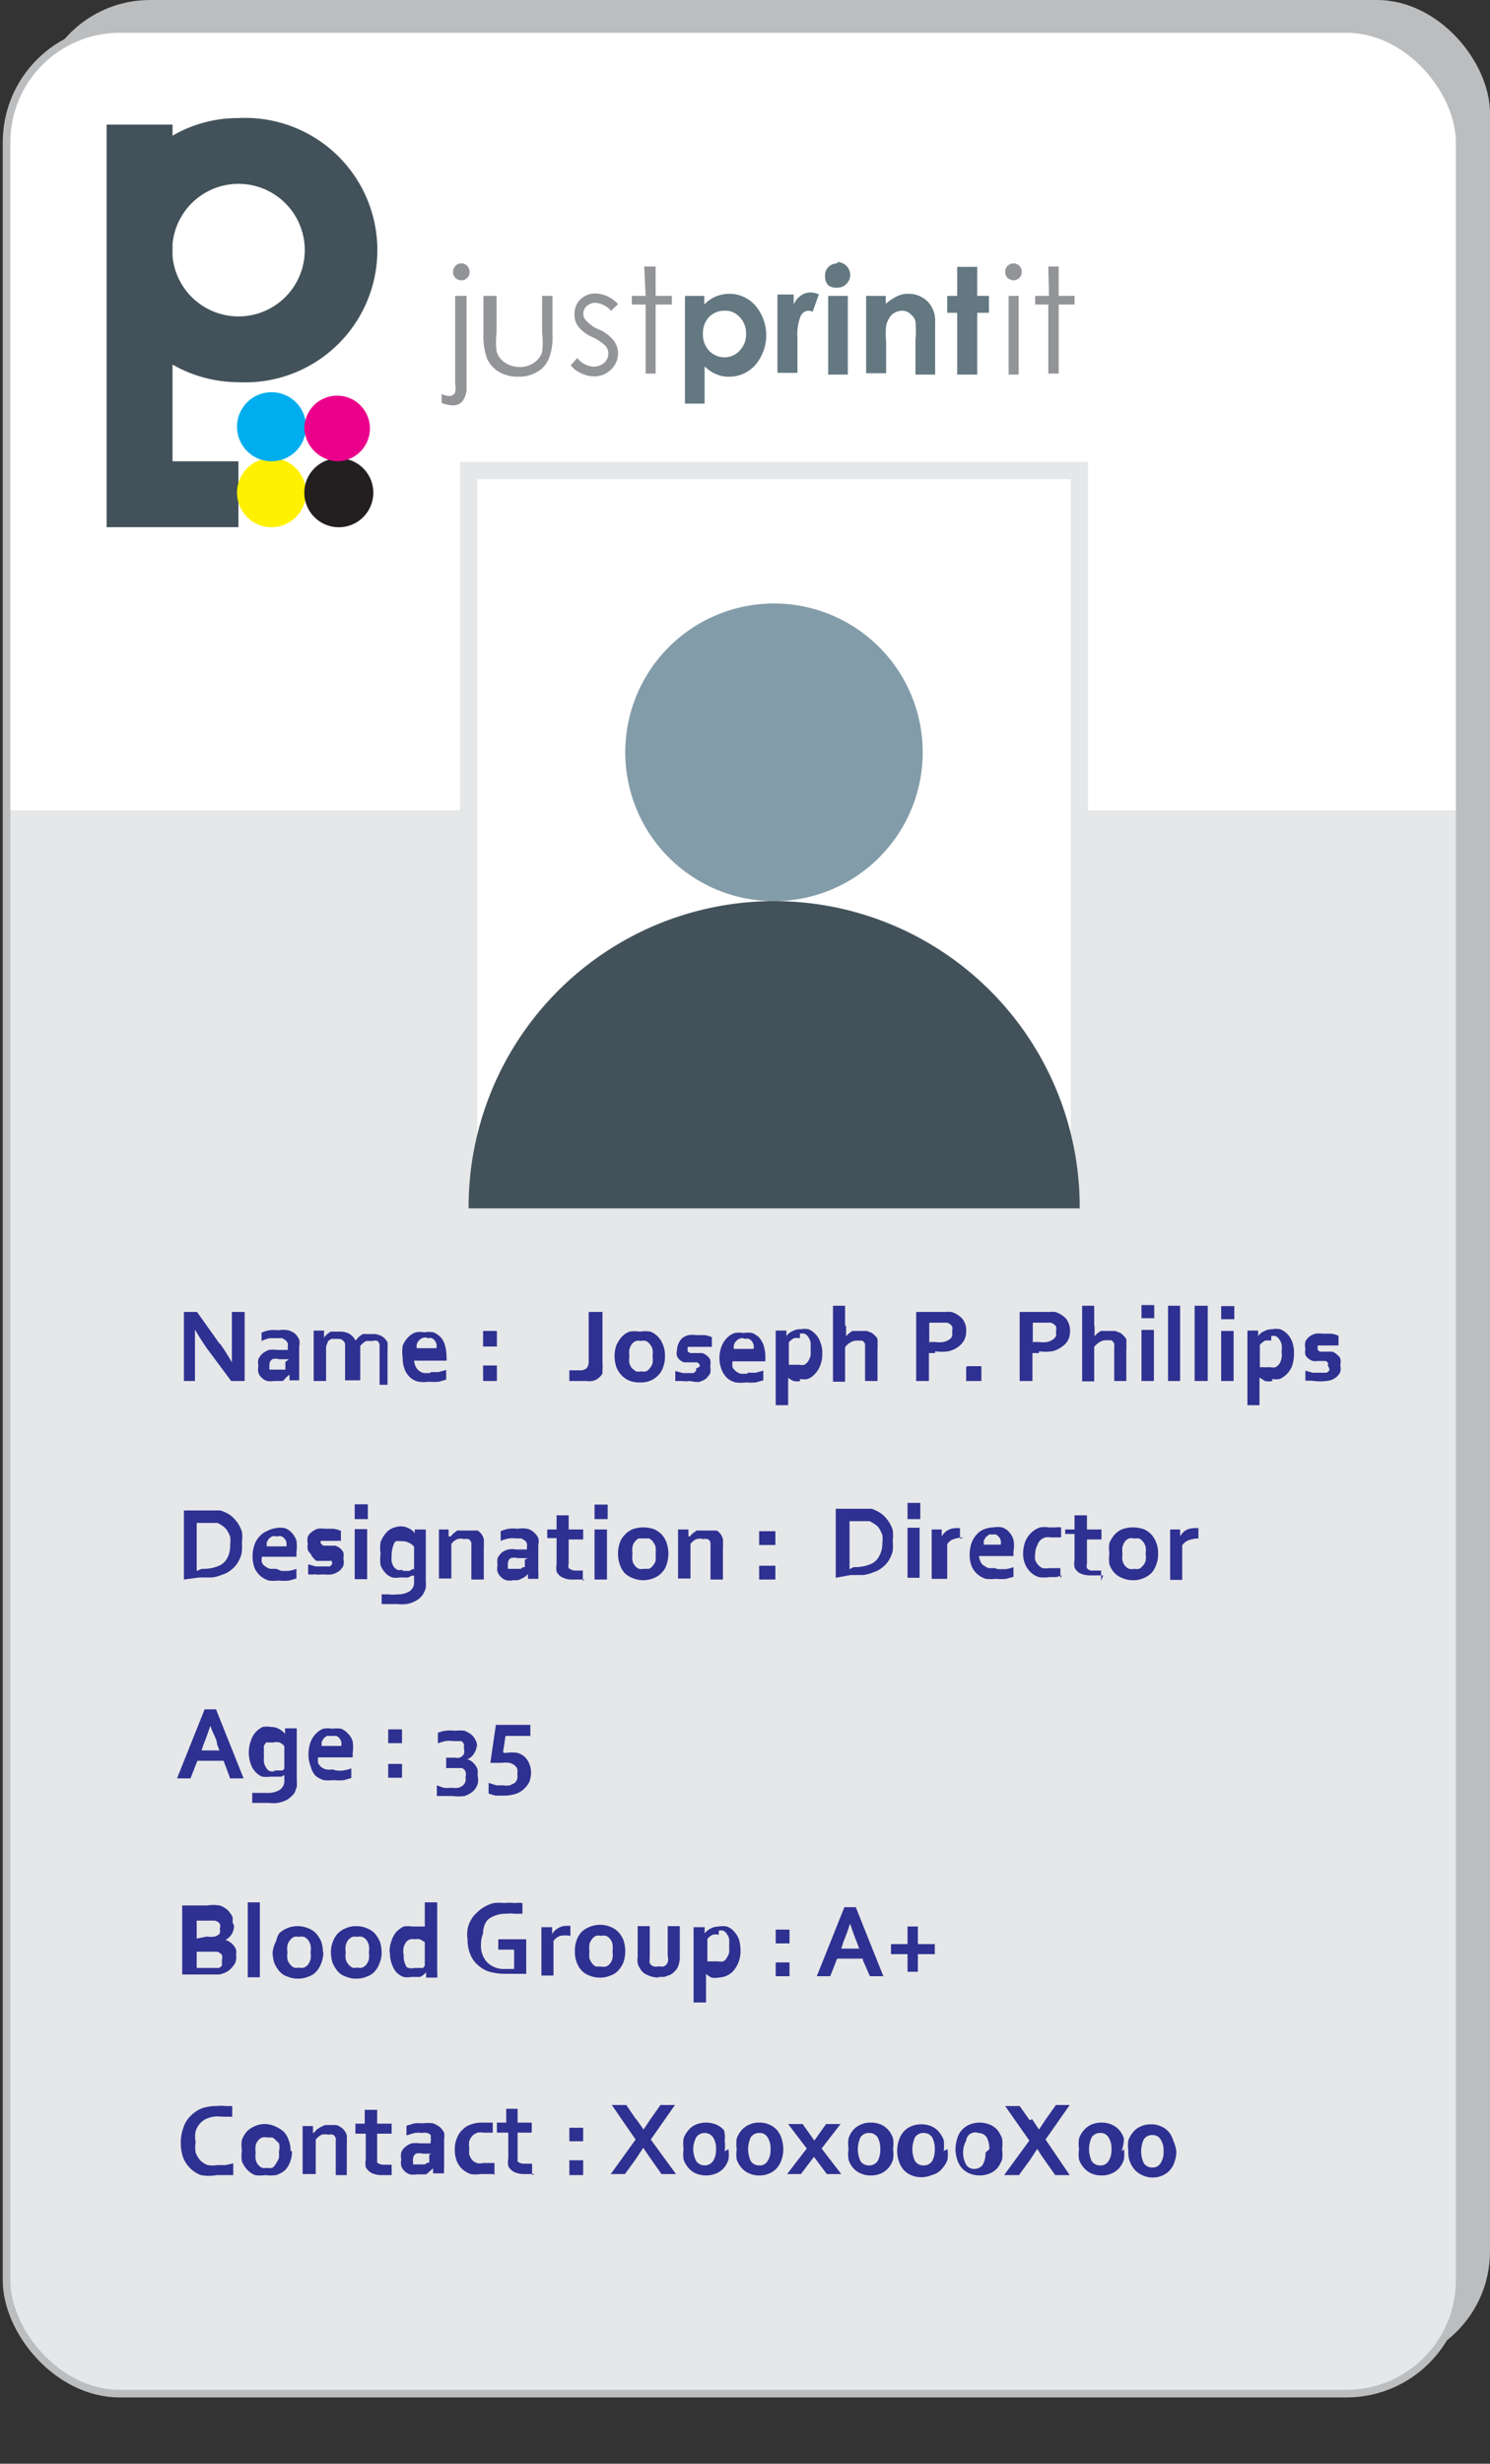 <svg xmlns="http://www.w3.org/2000/svg" xmlns:xlink="http://www.w3.org/1999/xlink" viewBox="0 0 43.18 71.36"><rect x="0" y="0" width="43.18" height="71.36" fill="#333333" stroke="none"/><defs><style>.cls-1,.cls-6{fill:none;}.cls-2{fill:#bbbdbf;}.cls-14,.cls-3{fill:#fff;}.cls-4{clip-path:url(#clip-path);}.cls-5{fill:#e6e7e8;}.cls-6{stroke:#bbbdbf;stroke-width:0.22px;}.cls-14,.cls-6{stroke-miterlimit:2.61;}.cls-7{fill:#43525a;}.cls-10,.cls-11,.cls-12,.cls-13,.cls-15,.cls-16,.cls-7,.cls-8,.cls-9{fill-rule:evenodd;}.cls-8{fill:#fff100;}.cls-9{fill:#231f20;}.cls-10{fill:#00adee;}.cls-11{fill:#eb008b;}.cls-12{fill:#929497;}.cls-13{fill:#647882;}.cls-14{stroke:#e6e7e8;stroke-width:0.5px;}.cls-15{fill:#839ca9;}.cls-16{fill:#2e3191;}</style><clipPath id="clip-path"><rect class="cls-1" x="0.19" y="0.84" width="42.11" height="68.49" rx="3.28"/></clipPath></defs><title>id-card</title><g id="Layer_2" data-name="Layer 2"><g id="Layer_1-2" data-name="Layer 1"><rect class="cls-2" x="1.07" width="42.11" height="68.49" rx="3.28"/><rect class="cls-3" x="0.19" y="0.84" width="42.11" height="68.49" rx="3.28"/><g class="cls-4"><rect class="cls-5" y="23.47" width="42.48" height="47.89"/></g><rect class="cls-6" x="0.19" y="0.84" width="42.11" height="68.49" rx="3.28"/><path class="cls-7" d="M5,3.61H3.09V15.27H6.91V13.36H5v-2.8a3.86,3.86,0,0,0,1.91.51,3.83,3.83,0,1,0,0-7.65A3.76,3.76,0,0,0,5,3.93V3.61ZM5,7.42V7.07a1.92,1.92,0,1,1,0,.35Z"/><path class="cls-8" d="M7.87,15.27a1,1,0,1,0-1-.95A1,1,0,0,0,7.87,15.27Z"/><path class="cls-9" d="M9.77,15.27a1,1,0,1,0-.95-.95A1,1,0,0,0,9.77,15.27Z"/><path class="cls-10" d="M7.87,13.36a1,1,0,1,0-1-.95A1,1,0,0,0,7.87,13.36Z"/><path class="cls-11" d="M9.77,13.36a.95.95,0,1,0-.95-.95A1,1,0,0,0,9.77,13.36Z"/><path class="cls-12" d="M13.37,7.63a.23.23,0,0,1,.17.07.29.29,0,0,1,.07.18.24.24,0,0,1-.24.24.24.24,0,0,1-.17-.07.23.23,0,0,1-.07-.17.24.24,0,0,1,.07-.18.21.21,0,0,1,.17-.07Zm-.15.94h.3V11.2a.63.63,0,0,1-.11.41.33.33,0,0,1-.28.13.85.85,0,0,1-.33-.07v-.26a.48.48,0,0,0,.21.06.19.19,0,0,0,.18-.1.68.68,0,0,0,0-.26V8.57Zm.87,0h.3V9.64a2.14,2.14,0,0,0,0,.53.57.57,0,0,0,.24.33.75.75,0,0,0,.42.13.7.7,0,0,0,.42-.12.6.6,0,0,0,.24-.31,2.28,2.28,0,0,0,0-.56V8.57h.3V9.69a1.67,1.67,0,0,1-.11.71.79.79,0,0,1-.33.37,1,1,0,0,1-.55.14,1.06,1.06,0,0,1-.56-.14.87.87,0,0,1-.34-.37,1.93,1.93,0,0,1-.11-.73V8.57Zm3.81.25L17.71,9a.7.7,0,0,0-.46-.23.37.37,0,0,0-.25.1.29.29,0,0,0,0,.43,1,1,0,0,0,.35.24,1.11,1.11,0,0,1,.44.33.6.6,0,0,1,.12.36.63.63,0,0,1-.2.47.66.66,0,0,1-.49.2.85.85,0,0,1-.38-.09.76.76,0,0,1-.3-.23l.19-.21a.64.64,0,0,0,.48.25.48.48,0,0,0,.3-.11.37.37,0,0,0,.12-.27.35.35,0,0,0-.08-.22,1.34,1.34,0,0,0-.37-.25,1.08,1.08,0,0,1-.42-.31.54.54,0,0,1-.11-.35.58.58,0,0,1,.17-.44.64.64,0,0,1,.45-.17.92.92,0,0,1,.64.31Zm.77-1.1H19v.85h.47v.25H19v2h-.29v-2h-.4V8.57h.4Z"/><path class="cls-13" d="M20.41,8.57v.25a1,1,0,0,1,.33-.23,1,1,0,0,1,.39-.08,1,1,0,0,1,.76.34,1.33,1.33,0,0,1,0,1.72,1,1,0,0,1-.77.34.86.86,0,0,1-.36-.07,1,1,0,0,1-.34-.23v1.08h-.57V8.57ZM21,9a.61.61,0,0,0-.45.18.68.68,0,0,0-.18.48.7.7,0,0,0,.18.5.62.62,0,0,0,.45.19.59.59,0,0,0,.44-.2.66.66,0,0,0,.18-.48.65.65,0,0,0-.18-.48A.55.55,0,0,0,21,9Zm1.53-.47H23v.29a.61.61,0,0,1,.21-.26.5.5,0,0,1,.29-.09.53.53,0,0,1,.23.06l-.18.5A.32.32,0,0,0,23.43,9a.26.26,0,0,0-.23.16,1.5,1.5,0,0,0-.09.64v1h-.58V8.57Zm1.74-.94a.38.38,0,0,1,.37.37.35.35,0,0,1-.11.26.33.33,0,0,1-.26.11A.36.36,0,0,1,24,8.26.37.37,0,0,1,23.91,8,.34.34,0,0,1,24,7.74a.36.36,0,0,1,.26-.11ZM24,8.57h.57v2.28H24V8.57Zm1.09,0h.58V8.8A1.42,1.42,0,0,1,26,8.58a.71.71,0,0,1,.32-.07.78.78,0,0,1,.58.24.82.82,0,0,1,.2.6v1.5h-.57v-1a3.06,3.06,0,0,0,0-.54.37.37,0,0,0-.13-.2A.35.35,0,0,0,26.15,9a.48.48,0,0,0-.3.11.65.65,0,0,0-.17.33,2.39,2.39,0,0,0,0,.46v.91h-.58V8.57Zm2.65-.84h.58v.84h.34v.49h-.34v1.79h-.58V9.06h-.29V8.57h.29Z"/><path class="cls-12" d="M29.37,7.63a.22.22,0,0,1,.17.07.23.23,0,0,1,.07.17.24.24,0,0,1-.07.18.26.26,0,0,1-.17.07.28.28,0,0,1-.17-.07.24.24,0,0,1-.07-.18.24.24,0,0,1,.24-.24Zm-.14.94h.29v2.28h-.29V8.57Zm1.15-.85h.3v.85h.46v.25h-.46v2h-.3v-2H30V8.57h.4Z"/><rect class="cls-14" x="13.58" y="13.63" width="17.7" height="21.32"/><path class="cls-15" d="M22.43,26.1a4.31,4.31,0,1,0-4.31-4.31A4.31,4.31,0,0,0,22.43,26.1Z"/><path class="cls-7" d="M22.43,26.1A8.86,8.86,0,0,1,31.29,35H13.58A8.86,8.86,0,0,1,22.43,26.1Z"/><path class="cls-16" d="M6.37,38.91a5.92,5.92,0,0,1,.35.55h0c0-.26,0-.45,0-.57V38h.37v2H6.7L6,39.06c-.11-.16-.23-.34-.35-.55h0c0,.24,0,.43,0,.57V40H5.33V38h.38l.66.93Zm2,.92h0l-.08.07L8.2,40l-.12,0H7.94a.64.64,0,0,1-.2,0,.38.38,0,0,1-.15-.09.31.31,0,0,1-.1-.15.41.41,0,0,1,0-.19.46.46,0,0,1,0-.21.61.61,0,0,1,.12-.16.77.77,0,0,1,.18-.1.93.93,0,0,1,.24,0H8.2l.14,0V39a.38.38,0,0,0,0-.1l-.06-.08-.1-.06-.15,0-.22,0a1.27,1.27,0,0,0-.23.08V38.6a.88.88,0,0,1,.23-.07,1.15,1.15,0,0,1,.26,0,.79.79,0,0,1,.28,0,.54.54,0,0,1,.2.1.52.52,0,0,1,.12.17.45.45,0,0,1,0,.2v.79c0,.07,0,.13,0,.19H8.39l0-.16Zm0-.46-.11,0H8.09a.31.31,0,0,0-.2,0,.18.18,0,0,0-.08.16.19.19,0,0,0,0,.08.1.1,0,0,0,0,.06s0,0,.06,0h.19l.09,0,.07,0,.05,0v-.22ZM11,39.1a5761954991250.2,5761954991250.2,0,0,0,0-.16.21.21,0,0,0-.06-.1.2.2,0,0,0-.14,0h-.09l-.1,0-.09.06-.08.08v1H10V39s0-.06,0-.08a.2.2,0,0,0-.2-.14h-.1l-.1,0-.09.06L9.45,39v1H9.09V38.54h.3l0,.2h0l.08-.09.11-.08.13,0,.15,0a.53.53,0,0,1,.26.06.44.44,0,0,1,.18.2h0l.1-.11.11-.08.14,0,.15,0a.5.5,0,0,1,.26.06.42.42,0,0,1,.17.18.14.14,0,0,1,0,.06.19.19,0,0,1,0,.08.25.25,0,0,1,0,.09v1H11V39.1Zm1.49.64.22,0,.22-.06v.28l-.21.06a1.37,1.37,0,0,1-.29,0,1,1,0,0,1-.3,0,.55.55,0,0,1-.24-.12.63.63,0,0,1-.16-.23.9.9,0,0,1-.06-.34,1.18,1.18,0,0,1,0-.35.72.72,0,0,1,.16-.25.55.55,0,0,1,.22-.14.7.7,0,0,1,.25,0,.75.75,0,0,1,.26,0,.63.63,0,0,1,.2.13.58.58,0,0,1,.13.23,1.16,1.16,0,0,1,.05.34.41.41,0,0,1,0,.12H12a.48.48,0,0,0,.05.18.31.31,0,0,0,.09.11.35.35,0,0,0,.15.07l.17,0Zm-.14-1a.24.24,0,0,0-.21.09.21.21,0,0,0-.06.1.24.24,0,0,0,0,.12h.57a.43.43,0,0,0,0-.12.31.31,0,0,0-.05-.1.27.27,0,0,0-.08-.07.25.25,0,0,0-.12,0Zm1.65.81h.4V40H14v-.4Zm0-1h.4V39H14v-.4ZM17.09,38h.37v1.48a.81.81,0,0,1,0,.17s0,.09,0,.13a.4.4,0,0,1-.1.12.35.35,0,0,1-.13.08A.44.44,0,0,1,17,40h-.35l-.15,0v-.31l.14,0h.15a.29.29,0,0,0,.21-.06.3.3,0,0,0,.06-.2V38Zm1.82,1.28a.64.64,0,0,0,0-.2.36.36,0,0,0-.08-.15.31.31,0,0,0-.11-.09.37.37,0,0,0-.15,0,.32.32,0,0,0-.14,0,.34.34,0,0,0-.12.09.52.52,0,0,0-.07.15.64.64,0,0,0,0,.2.66.66,0,0,0,0,.21.61.61,0,0,0,.07.14l.12.09a.33.33,0,0,0,.15,0,.32.32,0,0,0,.14,0,.24.24,0,0,0,.11-.09.39.39,0,0,0,.08-.14.66.66,0,0,0,0-.21Zm.36,0a.75.75,0,0,1-.05.31.57.57,0,0,1-.14.24.67.67,0,0,1-.53.21.75.75,0,0,1-.31-.05.63.63,0,0,1-.23-.16.7.7,0,0,1-.15-.24,1,1,0,0,1-.05-.31,1,1,0,0,1,.05-.31,1,1,0,0,1,.15-.24.63.63,0,0,1,.23-.16.94.94,0,0,1,.3,0,1,1,0,0,1,.31,0,.63.63,0,0,1,.23.16.72.72,0,0,1,.14.24.78.78,0,0,1,.05.31Zm1,.31a.15.15,0,0,0,0-.08l-.07-.05-.1,0-.12,0-.15,0a.33.33,0,0,1-.13-.07.31.31,0,0,1-.08-.11.31.31,0,0,1,0-.17.46.46,0,0,1,.05-.21.42.42,0,0,1,.11-.15.49.49,0,0,1,.18-.08.64.64,0,0,1,.2,0l.25,0a.79.79,0,0,1,.22.06v.28l-.11,0-.11,0-.11,0H20l-.07,0a.1.1,0,0,0,0,.05.07.07,0,0,0,0,0,.19.19,0,0,0,0,.08.16.16,0,0,0,.08.05l.09,0,.1,0,.15,0a.39.39,0,0,1,.14.08.31.31,0,0,1,.09.11.36.36,0,0,1,0,.19.46.46,0,0,1,0,.21.7.7,0,0,1-.13.16.72.72,0,0,1-.2.09A1.1,1.1,0,0,1,20,40a1,1,0,0,1-.25,0l-.18,0v-.29l.22.06.18,0H20l.1,0,.07-.06a.14.14,0,0,0,0-.07Zm1.41.17.22,0,.22-.06v.28l-.21.06a1.37,1.37,0,0,1-.29,0,1,1,0,0,1-.3,0,.55.55,0,0,1-.24-.12.63.63,0,0,1-.16-.23.89.89,0,0,1-.07-.34.91.91,0,0,1,.06-.35.72.72,0,0,1,.16-.25.55.55,0,0,1,.22-.14.7.7,0,0,1,.25,0,.75.75,0,0,1,.26,0,.63.63,0,0,1,.2.13.73.73,0,0,1,.13.23,1.16,1.16,0,0,1,.05.34s0,.09,0,.12h-.95a.48.48,0,0,0,0,.18.52.52,0,0,0,.1.11.37.37,0,0,0,.14.07l.18,0Zm-.14-1a.24.24,0,0,0-.21.09.21.21,0,0,0-.06.1.24.24,0,0,0,0,.12h.57a.43.43,0,0,0,0-.12.31.31,0,0,0-.05-.1.22.22,0,0,0-.09-.07.2.2,0,0,0-.11,0Zm1.64,0a.48.48,0,0,0-.17,0,.44.44,0,0,0-.15.12v.65l.05,0,.07,0,.09,0h.1a.32.32,0,0,0,.14,0,.36.36,0,0,0,.11-.1.77.77,0,0,0,.07-.16,1.11,1.11,0,0,0,0-.19,1.25,1.25,0,0,0,0-.21.52.52,0,0,0-.07-.15.28.28,0,0,0-.1-.09.32.32,0,0,0-.14,0ZM23.19,40A.46.46,0,0,1,23,40a.49.49,0,0,1-.16-.1h0a.17.17,0,0,1,0,.08v.72h-.36V38.54h.31l0,.16h0a.39.39,0,0,1,.17-.14.45.45,0,0,1,.24-.06.66.66,0,0,1,.23,0,.56.56,0,0,1,.2.14.59.59,0,0,1,.14.23.81.81,0,0,1,.06.33.91.91,0,0,1-.06.35.7.7,0,0,1-.15.24.51.51,0,0,1-.21.15.59.59,0,0,1-.23,0Zm1.33-1.61v.18s0,.1,0,.13h0l.08-.08.1-.07.12,0,.16,0h.14l.13.05a.35.35,0,0,1,.1.08.23.23,0,0,1,.08.11.5.5,0,0,1,0,.13.86.86,0,0,1,0,.17V40h-.36V39a.64.64,0,0,0,0-.07.18.18,0,0,0-.09-.1l-.14,0a.34.34,0,0,0-.19.05.52.52,0,0,0-.16.14v1h-.35V37.82h.35v.59Zm2.58.8h-.18V40h-.37V38h.58l.25,0a1,1,0,0,1,.19,0,.68.68,0,0,1,.32.2.53.53,0,0,1,.11.36.58.58,0,0,1-.06.26.61.61,0,0,1-.17.19.78.78,0,0,1-.29.13,1.43,1.43,0,0,1-.38,0Zm-.18-.32h.18a.82.82,0,0,0,.24,0,.54.54,0,0,0,.17-.07.19.19,0,0,0,.08-.1.28.28,0,0,0,0-.13.29.29,0,0,0,0-.16.32.32,0,0,0-.14-.1l-.13,0h-.39v.6Zm1.11.7h.41V40H28v-.4Zm2.08-.38h-.19V40h-.37V38h.58l.26,0a1.08,1.08,0,0,1,.19,0,.73.73,0,0,1,.32.2.59.59,0,0,1,.11.36.58.58,0,0,1-.06.26.54.54,0,0,1-.18.19.73.73,0,0,1-.28.13,1.48,1.48,0,0,1-.38,0Zm-.19-.32h.18a.9.9,0,0,0,.25,0,.48.48,0,0,0,.16-.07.28.28,0,0,0,.09-.1.28.28,0,0,0,0-.13.29.29,0,0,0,0-.16.39.39,0,0,0-.14-.1l-.13,0h-.4v.6Zm1.8-.48v.18s0,.1,0,.13h0l.08-.08.1-.07.13,0,.15,0h.14l.13.05a.25.25,0,0,1,.1.08.33.33,0,0,1,.09.11.5.5,0,0,1,0,.13.86.86,0,0,1,0,.17V40h-.35V39.1s0-.08,0-.11a.14.14,0,0,0,0-.07.18.18,0,0,0-.09-.1l-.13,0a.35.35,0,0,0-.2.05.67.67,0,0,0-.16.14v1h-.35V37.82h.35v.59Zm1.36.13h.36V40h-.36V38.54Zm0-.72h.37v.38h-.37v-.38ZM33.85,40V37.82h.35V40Zm.77,0V37.82H35V40Zm.77-1.45h.36V40h-.36V38.54Zm0-.72h.38v.38h-.38v-.38Zm1.45,1a.61.61,0,0,0-.18,0,.79.79,0,0,0-.15.12v.65l.06,0,.07,0a.2.2,0,0,0,.08,0h.1a.33.33,0,0,0,.15,0,.52.52,0,0,0,.11-.1.76.76,0,0,0,.06-.16.58.58,0,0,0,0-.19.68.68,0,0,0,0-.21.35.35,0,0,0-.07-.15.22.22,0,0,0-.1-.09.28.28,0,0,0-.13,0ZM36.88,40a.54.54,0,0,1-.22,0l-.16-.1h0v.8h-.35V38.54h.31v.16h0a.39.39,0,0,1,.17-.14.48.48,0,0,1,.24-.06.59.59,0,0,1,.23,0,.6.6,0,0,1,.21.14.74.74,0,0,1,.14.23,1,1,0,0,1,.05.33,1.18,1.18,0,0,1-.05.35.7.7,0,0,1-.15.24.69.69,0,0,1-.21.15.62.62,0,0,1-.23,0Zm1.6-.45a.1.1,0,0,0,0-.08.13.13,0,0,0-.07-.05l-.1,0-.11,0a.53.53,0,0,1-.15,0,.33.33,0,0,1-.13-.07.24.24,0,0,1-.09-.11.43.43,0,0,1,0-.17.46.46,0,0,1,0-.21.44.44,0,0,1,.12-.15.53.53,0,0,1,.17-.08.76.76,0,0,1,.21,0l.25,0a.65.65,0,0,1,.21.06v.28l-.1,0-.11,0-.11,0h-.21l-.07,0a.07.07,0,0,0,0,.05.08.08,0,0,0,0,0,.11.11,0,0,0,0,.08.18.18,0,0,0,.07.05l.1,0,.1,0,.15,0a.35.35,0,0,1,.13.08.35.35,0,0,1,.1.11.36.36,0,0,1,0,.19.46.46,0,0,1,0,.21.4.4,0,0,1-.13.16.53.53,0,0,1-.2.09,1.57,1.57,0,0,1-.5,0l-.18,0v-.29l.21.06.19,0h.12l.1,0,.07-.06a.14.14,0,0,0,0-.07ZM5.33,45.75v-2h.81l.14,0,.11,0a1.12,1.12,0,0,1,.29.14,1,1,0,0,1,.33.47,1.12,1.12,0,0,1,0,.32A1.39,1.39,0,0,1,7,45a1,1,0,0,1-.11.26.76.76,0,0,1-.19.21.72.72,0,0,1-.26.14,1.23,1.23,0,0,1-.29.08l-.37,0Zm.52-.31a1.15,1.15,0,0,0,.5-.09.49.49,0,0,0,.24-.23.74.74,0,0,0,.08-.38.82.82,0,0,0,0-.23.89.89,0,0,0-.08-.17.5.5,0,0,0-.12-.13,1,1,0,0,0-.17-.1l-.19,0-.23,0H5.7v1.39Zm2.3.06.21,0a1,1,0,0,0,.23-.06v.28l-.21.06a1.45,1.45,0,0,1-.3,0,1.35,1.35,0,0,1-.29,0,.7.7,0,0,1-.24-.13.66.66,0,0,1-.17-.23.9.9,0,0,1-.06-.34,1,1,0,0,1,.06-.35.7.7,0,0,1,.15-.24.62.62,0,0,1,.22-.15A.75.75,0,0,1,8,44.26a.66.66,0,0,1,.25,0,.46.46,0,0,1,.2.13.59.59,0,0,1,.14.23,1.18,1.18,0,0,1,0,.34v.13h-1a.47.47,0,0,0,0,.17.27.27,0,0,0,.1.11.37.37,0,0,0,.14.07l.18,0Zm-.15-1a.25.25,0,0,0-.12,0l-.09.07-.06.1,0,.12h.57a.49.49,0,0,0,0-.12.26.26,0,0,0-.14-.17.22.22,0,0,0-.12,0Zm1.61.79a.11.11,0,0,0,0-.08.18.18,0,0,0-.07,0l-.1,0-.12,0-.15,0A.57.57,0,0,1,9,45a.31.31,0,0,1-.08-.11.4.4,0,0,1,0-.17.46.46,0,0,1,0-.21.33.33,0,0,1,.12-.14.46.46,0,0,1,.17-.09.71.71,0,0,1,.21,0l.25,0a1.05,1.05,0,0,1,.21.06v.29a.35.35,0,0,0-.11,0l-.11,0H9.37l-.07,0,0,0a.09.09,0,0,0,0,0,.1.1,0,0,0,0,.08s0,0,.07.06l.1,0,.09,0,.15,0a.37.37,0,0,1,.14.07.4.4,0,0,1,.1.12.45.45,0,0,1,0,.18.46.46,0,0,1,0,.21.42.42,0,0,1-.13.16.61.61,0,0,1-.2.09,1,1,0,0,1-.26,0,.88.88,0,0,1-.24,0,.74.74,0,0,1-.19,0v-.29l.22.06.18,0h.13l.1,0,.06-.06a.08.08,0,0,0,0-.07Zm.67-1h.36v1.45h-.36V44.3Zm0-.72h.38V44h-.38Z"/><path class="cls-16" d="M12,45.79v-.15h0l-.07,0-.1.05a.35.35,0,0,1-.11,0l-.13,0a.59.59,0,0,1-.22,0,.44.44,0,0,1-.2-.13.69.69,0,0,1-.14-.22,1.16,1.16,0,0,1,0-.34,1.11,1.11,0,0,1,0-.34.87.87,0,0,1,.15-.25.48.48,0,0,1,.2-.15.64.64,0,0,1,.24-.05.46.46,0,0,1,.23.06.39.39,0,0,1,.17.14h0V44.3h.32v1.48a1.25,1.25,0,0,1,0,.21.87.87,0,0,1-.07.17.53.53,0,0,1-.12.14.69.69,0,0,1-.17.1.65.65,0,0,1-.21.06.9.9,0,0,1-.24,0h-.14l-.13,0-.11,0-.09,0v-.28l.21,0a.86.86,0,0,0,.23,0,.65.65,0,0,0,.37-.09.31.31,0,0,0,.13-.28v0Zm-.32-.29h.1l.09,0,.08-.05.05,0v-.65a.38.38,0,0,0-.14-.11.41.41,0,0,0-.18-.05h-.07a.11.11,0,0,0-.07,0,.18.18,0,0,0-.07,0,.24.24,0,0,0-.06.09.85.85,0,0,0-.06.31,1.11,1.11,0,0,0,0,.19.52.52,0,0,0,.06.15.31.31,0,0,0,.11.09.32.32,0,0,0,.14,0Zm1.39-1h0a.32.32,0,0,1,.08-.09l.1-.08.14,0,.16,0,.15,0,.14,0a.4.4,0,0,1,.18.25.3.3,0,0,1,0,.1.53.53,0,0,1,0,.13v.94h-.36v-1a.64.64,0,0,0,0-.07.21.21,0,0,0-.08-.1.28.28,0,0,0-.13,0,.35.35,0,0,0-.2,0,.46.46,0,0,0-.17.14v1h-.36V44.3H13l0,.2Zm2.23,1.09h0l-.07.07-.1.06-.12.05-.14,0a.45.45,0,0,1-.2,0,.38.38,0,0,1-.15-.09.4.4,0,0,1-.1-.15.38.38,0,0,1,0-.19.65.65,0,0,1,0-.21.61.61,0,0,1,.12-.16.48.48,0,0,1,.19-.09.59.59,0,0,1,.23,0h.18l.13,0V44.8a.28.28,0,0,0,0-.09.18.18,0,0,0-.06-.09l-.1-.06-.15,0a.76.76,0,0,0-.21,0,1.27,1.27,0,0,0-.24.07v-.28a1,1,0,0,1,.23-.07,1.15,1.15,0,0,1,.26,0,.79.79,0,0,1,.28,0,.43.43,0,0,1,.2.11.48.48,0,0,1,.12.16.45.45,0,0,1,0,.2v.79a1.34,1.34,0,0,1,0,.19H15.3l0-.16Zm0-.46-.11,0H15a.39.39,0,0,0-.2,0,.18.18,0,0,0-.08.16.19.19,0,0,0,0,.08.18.18,0,0,0,0,.07l.06,0H15l.09,0,.07-.05a.12.12,0,0,0,.05,0v-.22Zm1.64.62-.14,0H16.6a.61.61,0,0,1-.3-.06.35.35,0,0,1-.17-.17.69.69,0,0,1,0-.22v-.75h-.27V44.3h.27v-.41h.35v.41h.42v.29h-.42v.7a.23.23,0,0,0,0,.13s.09.07.18.07h.12l.11,0v.3Zm.29-1.45h.36v1.45h-.36V44.3Zm0-.72h.38V44h-.38v-.38ZM19,45a1.23,1.23,0,0,0,0-.2.53.53,0,0,0-.08-.15.31.31,0,0,0-.11-.09l-.15,0-.15,0a.31.31,0,0,0-.11.09.35.35,0,0,0-.07.15.64.64,0,0,0,0,.2.66.66,0,0,0,0,.21.31.31,0,0,0,.07.14.27.27,0,0,0,.12.09.32.32,0,0,0,.14,0l.15,0a.31.31,0,0,0,.11-.09.47.47,0,0,0,.08-.14A1.25,1.25,0,0,0,19,45Zm.37,0a1,1,0,0,1-.05.31.58.58,0,0,1-.15.25.61.61,0,0,1-.23.15.78.78,0,0,1-.6,0,.65.65,0,0,1-.24-.15.68.68,0,0,1-.14-.25,1,1,0,0,1-.05-.31,1,1,0,0,1,.05-.31.61.61,0,0,1,.15-.24.63.63,0,0,1,.23-.16.94.94,0,0,1,.3-.05,1,1,0,0,1,.31.05.73.73,0,0,1,.23.16.72.72,0,0,1,.14.24,1,1,0,0,1,.05.31ZM20,44.5h0a.32.32,0,0,1,.08-.09l.11-.08.13,0,.16,0,.15,0,.14,0a.4.4,0,0,1,.18.25.3.3,0,0,1,0,.1.53.53,0,0,1,0,.13v.94h-.36v-1a.64.64,0,0,0,0-.07.16.16,0,0,0-.08-.1.28.28,0,0,0-.13,0,.35.35,0,0,0-.2,0,.46.46,0,0,0-.17.14v1h-.36V44.3h.3l0,.2Zm2.06.85h.41v.4H22v-.4Zm0-1h.41v.4H22v-.4Zm2.16,1.35v-2H25l.14,0,.12,0a1.22,1.22,0,0,1,.28.14,1,1,0,0,1,.33.47,1.12,1.12,0,0,1,0,.32,1.39,1.39,0,0,1,0,.3,1,1,0,0,1-.11.26.76.76,0,0,1-.19.21.72.72,0,0,1-.26.14,1.23,1.23,0,0,1-.29.08l-.37,0Zm.52-.31a1.15,1.15,0,0,0,.5-.09.49.49,0,0,0,.24-.23.74.74,0,0,0,.09-.38.8.8,0,0,0,0-.23.89.89,0,0,0-.08-.17.37.37,0,0,0-.12-.13,1,1,0,0,0-.17-.1l-.19,0-.23,0h-.16v1.39Zm1.56-1.14h.35v1.45h-.35V44.3Zm0-.72h.37V44h-.37v-.38Zm1.62,1h0a.82.82,0,0,0-.28.05.32.32,0,0,0-.19.15v1H27V44.3h.29l0,.2h0a.52.52,0,0,1,.18-.18.53.53,0,0,1,.26-.06h.09v.31Zm1,.92.22,0a1,1,0,0,0,.23-.06v.28l-.21.06a1.53,1.53,0,0,1-.3,0,1.35,1.35,0,0,1-.29,0,.7.7,0,0,1-.24-.13.66.66,0,0,1-.17-.23.9.9,0,0,1-.06-.34,1,1,0,0,1,.06-.35.7.7,0,0,1,.15-.24.54.54,0,0,1,.22-.15.75.75,0,0,1,.26-.05.69.69,0,0,1,.25,0,.46.46,0,0,1,.2.13.58.58,0,0,1,.13.23.9.9,0,0,1,0,.34v.13h-1a.48.48,0,0,0,.05.17.22.22,0,0,0,.1.11.37.37,0,0,0,.14.07l.17,0Zm-.14-1a.25.25,0,0,0-.12,0l-.09.07-.06.1,0,.12H29a.25.25,0,0,0,0-.12.19.19,0,0,0-.05-.1.27.27,0,0,0-.08-.07.22.22,0,0,0-.12,0Zm2,1.18-.17.05-.2,0a.94.94,0,0,1-.3,0,.58.58,0,0,1-.24-.14.67.67,0,0,1-.16-.23.79.79,0,0,1-.06-.32,1,1,0,0,1,.07-.36.8.8,0,0,1,.18-.25.72.72,0,0,1,.24-.14.82.82,0,0,1,.26,0l.19,0a.62.62,0,0,1,.16,0v.29l-.14,0-.16,0a.45.45,0,0,0-.16,0,.39.39,0,0,0-.14.08.38.38,0,0,0-.09.15A.53.53,0,0,0,30,45a.57.57,0,0,0,0,.18.39.39,0,0,0,.08.14.45.45,0,0,0,.13.1.54.54,0,0,0,.19,0h.18l.15,0v.29Zm1.19,0-.14,0H31.6a.67.67,0,0,1-.3-.06.37.37,0,0,1-.16-.17.67.67,0,0,1,0-.22v-.75h-.27V44.3h.27v-.41h.36v.41h.42v.29h-.42v.7a.23.23,0,0,0,0,.13.18.18,0,0,0,.17.07h.13l.11,0v.3ZM33.2,45a.64.64,0,0,0,0-.2.36.36,0,0,0-.08-.15.31.31,0,0,0-.11-.09l-.15,0a.32.32,0,0,0-.14,0,.27.27,0,0,0-.12.09.52.52,0,0,0-.07.15.64.64,0,0,0,0,.2.66.66,0,0,0,0,.21.46.46,0,0,0,.07.14.34.34,0,0,0,.12.09.33.33,0,0,0,.15,0,.32.32,0,0,0,.14,0,.31.31,0,0,0,.11-.09.32.32,0,0,0,.08-.14.66.66,0,0,0,0-.21Zm.36,0a.75.75,0,0,1-.05.31.68.68,0,0,1-.14.25.7.7,0,0,1-.23.15.73.73,0,0,1-.3.06.75.75,0,0,1-.31-.06.61.61,0,0,1-.23-.15.7.7,0,0,1-.15-.25,1,1,0,0,1,0-.31,1,1,0,0,1,0-.31,1,1,0,0,1,.15-.24.63.63,0,0,1,.23-.16.94.94,0,0,1,.3-.05,1,1,0,0,1,.31.05.63.63,0,0,1,.23.16.72.72,0,0,1,.14.24.78.78,0,0,1,.05.31Zm1.18-.44h0a.88.88,0,0,0-.29.05.4.4,0,0,0-.19.15v1h-.35V44.3h.29l0,.2h0a.49.49,0,0,1,.17-.18.57.57,0,0,1,.27-.06h.09v.31ZM6.48,51H5.72l-.2.51H5.13l.8-2h.33l.8,2H6.67L6.48,51Zm-.39-1c-.07.21-.13.38-.19.52l-.06.18h.52l-.07-.18c0-.14-.12-.31-.19-.52Zm2.15,1.56v-.08s0,0,0-.07h0l-.08.05-.09,0-.12,0-.12,0a.85.85,0,0,1-.23,0,.5.5,0,0,1-.19-.13.59.59,0,0,1-.14-.23,1,1,0,0,1,0-.68.68.68,0,0,1,.14-.25.7.7,0,0,1,.2-.15.69.69,0,0,1,.24,0,.48.48,0,0,1,.24.06.58.58,0,0,1,.17.14h0l0-.16H8.6v1.48a1.5,1.5,0,0,1,0,.22l-.06.16a.57.57,0,0,1-.13.14.44.44,0,0,1-.16.1.83.83,0,0,1-.21.06,1,1,0,0,1-.25,0H7.63l-.13,0-.11,0-.08,0v-.29l.21,0h.22a.63.63,0,0,0,.37-.09.31.31,0,0,0,.13-.28v0Zm-.31-.28.1,0,.09,0,.07,0s0,0,.05-.05v-.65a.31.31,0,0,0-.14-.11.35.35,0,0,0-.18,0H7.85l-.07,0a.18.18,0,0,0-.07,0l-.06.09a.5.5,0,0,0,0,.13.9.9,0,0,0,0,.18,1.11,1.11,0,0,0,0,.19.52.52,0,0,0,.07.15.22.22,0,0,0,.1.09.33.33,0,0,0,.15,0Zm1.81,0a.75.75,0,0,0,.21,0,1,1,0,0,0,.23-.06v.28l-.21.06a1.45,1.45,0,0,1-.3,0,1.35,1.35,0,0,1-.29,0,.7.7,0,0,1-.24-.13A.66.66,0,0,1,9,51.15a.86.86,0,0,1-.06-.34A1,1,0,0,1,9,50.46a.7.7,0,0,1,.15-.24.62.62,0,0,1,.22-.15.8.8,0,0,1,.26,0,.93.93,0,0,1,.25,0,.48.48,0,0,1,.2.14.48.48,0,0,1,.14.23,1.06,1.06,0,0,1,0,.33v.13h-1a.43.43,0,0,0,0,.17.4.4,0,0,0,.1.12.35.35,0,0,0,.14.06.52.52,0,0,0,.18,0Zm-.15-1-.12,0-.09.07-.06.1,0,.12h.57a.49.49,0,0,0,0-.12.26.26,0,0,0-.14-.17l-.12,0Zm1.66.81h.4v.4h-.4v-.4Zm0-1h.4v.4h-.4v-.4Zm2.57.41a.5.5,0,0,1-.07.27.44.44,0,0,1-.21.19h0a.31.31,0,0,1,.13.06.47.47,0,0,1,.1.1.54.54,0,0,1,.07.13.88.88,0,0,1,0,.17.55.55,0,0,1,0,.26.49.49,0,0,1-.14.21.68.68,0,0,1-.24.13,1.18,1.18,0,0,1-.34,0H13l-.12,0-.12,0-.1,0v-.31l.19.07a1,1,0,0,0,.24,0,.56.56,0,0,0,.2,0,.4.4,0,0,0,.13-.07.26.26,0,0,0,.07-.11.27.27,0,0,0,0-.13.25.25,0,0,0,0-.16.18.18,0,0,0-.11-.1l-.09,0h-.36v-.3h.28a.17.17,0,0,0,.1,0,.22.22,0,0,0,.13-.1.27.27,0,0,0,0-.18.21.21,0,0,0,0-.12.18.18,0,0,0-.07-.08l-.11,0h-.12a.9.9,0,0,0-.24,0l-.21.06v-.3a.79.79,0,0,1,.22-.06,1.12,1.12,0,0,1,.27,0,1.18,1.18,0,0,1,.28,0,.72.72,0,0,1,.21.12.48.48,0,0,1,.12.17.54.54,0,0,1,.05.22Zm.78.27h.08a1,1,0,0,1,.31,0,.52.52,0,0,1,.22.12.53.53,0,0,1,.13.2.66.66,0,0,1,.05.25.81.81,0,0,1-.05.27.65.65,0,0,1-.16.21.63.63,0,0,1-.24.14,1.16,1.16,0,0,1-.34.05l-.24,0-.2-.06v-.31l.22.07.19,0a.66.66,0,0,0,.21,0l.14-.07a.29.29,0,0,0,.07-.12.32.32,0,0,0,0-.14.4.4,0,0,0,0-.15.25.25,0,0,0-.08-.1.35.35,0,0,0-.15-.07.78.78,0,0,0-.22,0h-.15l-.18,0,.16-1.1h1v.32h-.72l-.07.46Zm-7.82,5a.45.45,0,0,1-.25.42h0a.31.31,0,0,1,.13.06.36.36,0,0,1,.11.1.35.35,0,0,1,.07.12.4.4,0,0,1,0,.15.45.45,0,0,1,0,.16.35.35,0,0,1-.08.16.71.71,0,0,1-.15.15.82.82,0,0,1-.25.1l-.08,0h-1v-2H6a1.19,1.19,0,0,1,.36,0,.51.51,0,0,1,.18.09.34.34,0,0,1,.12.12.46.46,0,0,1,.08.13.77.77,0,0,1,0,.15Zm-1.08.6V57h.4l.12,0,.13,0,.08-.06a.3.3,0,0,0,0-.08.29.29,0,0,0,0-.09.25.25,0,0,0,0-.15.28.28,0,0,0-.14-.09l-.11,0H5.7ZM6,56.09a.61.61,0,0,0,.22,0A.27.27,0,0,0,6.37,56a.32.32,0,0,0,0-.14.23.23,0,0,0,0-.14.24.24,0,0,0-.14-.09l-.09,0H5.7v.52Zm1.18,1.18V55.1h.35v2.17ZM9,56.55a.66.66,0,0,0,0-.21.52.52,0,0,0-.07-.15.34.34,0,0,0-.12-.09.33.33,0,0,0-.15,0,.32.32,0,0,0-.14,0,.31.31,0,0,0-.11.09.36.36,0,0,0-.08.15.66.66,0,0,0,0,.21.64.64,0,0,0,0,.2.36.36,0,0,0,.08.15.31.31,0,0,0,.11.09.37.37,0,0,0,.15,0,.32.32,0,0,0,.14,0,.34.34,0,0,0,.12-.09A.52.52,0,0,0,9,56.75a.64.64,0,0,0,0-.2Zm.37,0a.81.81,0,0,1-.06.31.72.72,0,0,1-.14.24.51.51,0,0,1-.23.15.73.73,0,0,1-.3.06.75.75,0,0,1-.31-.06.51.51,0,0,1-.23-.15,1,1,0,0,1-.15-.24,1.06,1.06,0,0,1-.05-.31A.83.83,0,0,1,8,56.23.72.72,0,0,1,8.09,56a.7.7,0,0,1,.23-.15.73.73,0,0,1,.3-.06.75.75,0,0,1,.31.06.61.61,0,0,1,.23.15,1,1,0,0,1,.15.24A1.07,1.07,0,0,1,9.36,56.55Z"/><path class="cls-16" d="M10.69,56.55a.66.66,0,0,0,0-.21.52.52,0,0,0-.07-.15.34.34,0,0,0-.12-.09.33.33,0,0,0-.15,0,.32.32,0,0,0-.14,0,.47.47,0,0,0-.12.09.52.52,0,0,0-.07.15.66.66,0,0,0,0,.21.64.64,0,0,0,0,.2.36.36,0,0,0,.08.15.31.31,0,0,0,.11.09.37.37,0,0,0,.15,0,.32.32,0,0,0,.14,0,.34.34,0,0,0,.12-.09.52.52,0,0,0,.07-.15.64.64,0,0,0,0-.2Zm.37,0a.81.81,0,0,1-.06.31.72.72,0,0,1-.14.24.51.51,0,0,1-.23.15.73.73,0,0,1-.3.06.75.75,0,0,1-.31-.06.51.51,0,0,1-.23-.15,1,1,0,0,1-.15-.24,1.06,1.06,0,0,1-.05-.31.83.83,0,0,1,.06-.32A.72.72,0,0,1,9.79,56a.7.7,0,0,1,.23-.15.73.73,0,0,1,.3-.06.75.75,0,0,1,.31.06.61.61,0,0,1,.23.15,1,1,0,0,1,.15.24,1.07,1.07,0,0,1,.05.32ZM12,57l.1,0,.08,0,.08,0,.05-.06v-.69l-.14-.08a.41.41,0,0,0-.16,0,.25.25,0,0,0-.12,0,.26.26,0,0,0-.11.07.53.53,0,0,0-.08.15.62.62,0,0,0,0,.25.55.55,0,0,0,.09.34A.29.29,0,0,0,12,57Zm-.71-.46a.93.93,0,0,1,.06-.34.77.77,0,0,1,.14-.25.8.8,0,0,1,.21-.15.69.69,0,0,1,.24,0h.11l.1,0,.09,0,.07,0h0a.34.34,0,0,0,0-.09V55.1h.36v2a1.21,1.21,0,0,1,0,.18h-.32l0-.15h0l-.08.07a.33.33,0,0,1-.1.06l-.11,0-.14,0a.59.59,0,0,1-.23,0,.63.63,0,0,1-.2-.13.73.73,0,0,1-.13-.23.9.9,0,0,1-.06-.34Zm3.6-.07h-.45v-.3h.81v1l-.11,0-.16,0-.17,0h-.18a1.68,1.68,0,0,1-.48-.07.93.93,0,0,1-.33-.21.79.79,0,0,1-.2-.31,1.07,1.07,0,0,1-.07-.41.92.92,0,0,1,0-.29.79.79,0,0,1,.1-.27.68.68,0,0,1,.17-.21.92.92,0,0,1,.22-.17,1.09,1.09,0,0,1,.27-.11,1.66,1.66,0,0,1,.32,0,1.37,1.37,0,0,1,.29,0,.9.9,0,0,1,.22,0v.31l-.23,0a1,1,0,0,0-.24,0,.81.81,0,0,0-.31.05.63.63,0,0,0-.24.14A.61.61,0,0,0,14,56a.79.79,0,0,0-.06.32.69.69,0,0,0,.19.53.7.7,0,0,0,.52.18h.13l.12,0V56.5Zm1.63-.4h0a.78.78,0,0,0-.28,0,.38.38,0,0,0-.2.15v1h-.35V55.82H16l0,.2h0a.46.46,0,0,1,.17-.17.5.5,0,0,1,.27-.07h.09v.31Zm1.23.45a.66.66,0,0,0,0-.21.35.35,0,0,0-.07-.15.27.27,0,0,0-.12-.09.32.32,0,0,0-.14,0,.37.37,0,0,0-.15,0,.31.31,0,0,0-.11.09.53.53,0,0,0-.08.15,1.25,1.25,0,0,0,0,.21,1.23,1.23,0,0,0,0,.2.53.53,0,0,0,.08.15.31.31,0,0,0,.11.09l.15,0a.32.32,0,0,0,.14,0,.27.27,0,0,0,.12-.09.35.35,0,0,0,.07-.15.64.64,0,0,0,0-.2Zm.37,0a1.06,1.06,0,0,1-.05.31.75.75,0,0,1-.15.24.51.51,0,0,1-.23.15.73.73,0,0,1-.3.06.78.78,0,0,1-.31-.06.57.57,0,0,1-.23-.15.72.72,0,0,1-.14-.24.81.81,0,0,1-.05-.31.83.83,0,0,1,.05-.32.72.72,0,0,1,.14-.24.75.75,0,0,1,.24-.15.78.78,0,0,1,.6,0,.61.61,0,0,1,.23.15.75.75,0,0,1,.15.24,1.07,1.07,0,0,1,.05.32Zm1,.76a.81.81,0,0,1-.37-.08.41.41,0,0,1-.21-.2.35.35,0,0,1-.06-.14.55.55,0,0,1,0-.18v-.89h.35v.85a.51.51,0,0,0,0,.13.16.16,0,0,0,0,.09.18.18,0,0,0,.1.09.25.25,0,0,0,.16,0,.29.29,0,0,0,.16,0,.22.22,0,0,0,.1-.11.34.34,0,0,0,0-.19v-.86h.35v.89a.73.73,0,0,1-.06.3.47.47,0,0,1-.09.12.45.45,0,0,1-.13.1l-.17.06-.2,0Zm1.71-1.24a.37.37,0,0,0-.18,0,.44.44,0,0,0-.15.12v.65l.05,0,.07,0,.09,0,.1,0a.42.42,0,0,0,.15,0,.24.24,0,0,0,.1-.1.52.52,0,0,0,.07-.15,1.23,1.23,0,0,0,0-.2,1.25,1.25,0,0,0,0-.21.46.46,0,0,0-.07-.14.28.28,0,0,0-.1-.09.31.31,0,0,0-.13,0Zm0,1.24a.65.65,0,0,1-.21,0,.64.64,0,0,1-.16-.11h0V58H20.1V55.82h.32V56h0a.53.53,0,0,1,.41-.2.64.64,0,0,1,.23,0,.46.46,0,0,1,.2.13.76.76,0,0,1,.15.23,1.14,1.14,0,0,1,.05.33.88.88,0,0,1-.21.6.66.66,0,0,1-.2.14.69.69,0,0,1-.24.05Zm1.65-.44h.4v.4h-.4v-.4Zm0-.95h.4v.4h-.4v-.4Zm2.54.84h-.76l-.2.51h-.39l.8-2h.33l.8,2h-.39L25,56.76Zm-.39-1c-.07.21-.13.38-.19.52l-.06.19h.52l-.07-.19c-.06-.14-.12-.31-.19-.52Zm1.19.58h.48v-.51h.3v.51h.49v.29H26.6v.51h-.3v-.51h-.48v-.29ZM6.3,61.3a.81.81,0,0,0-.27.05.55.55,0,0,0-.22.14.63.63,0,0,0-.14.24.75.75,0,0,0,0,.31,1,1,0,0,0,0,.31.74.74,0,0,0,.14.23.57.57,0,0,0,.21.13.82.82,0,0,0,.28,0l.24,0,.22-.05V63l-.23,0-.25,0A1.25,1.25,0,0,1,5.82,63a.89.89,0,0,1-.32-.21.87.87,0,0,1-.2-.32,1.29,1.29,0,0,1-.06-.4,1.18,1.18,0,0,1,.07-.43.83.83,0,0,1,.2-.34,1,1,0,0,1,.33-.23A1.23,1.23,0,0,1,6.28,61a1,1,0,0,1,.25,0l.2,0v.31l-.22,0Zm1.79,1a.68.68,0,0,0,0-.21A.47.47,0,0,0,8,62a.31.31,0,0,0-.11-.09l-.15,0a.32.32,0,0,0-.14,0,.27.27,0,0,0-.12.09.31.31,0,0,0-.07.14.66.66,0,0,0,0,.21.64.64,0,0,0,0,.2.35.35,0,0,0,.07.15.27.27,0,0,0,.12.09.32.32,0,0,0,.14,0,.37.37,0,0,0,.15,0A.31.31,0,0,0,8,62.66a.53.53,0,0,0,.08-.15.65.65,0,0,0,0-.2Zm.37,0a.78.78,0,0,1-.05.31.72.72,0,0,1-.14.24A.73.73,0,0,1,8,63a1.06,1.06,0,0,1-.31,0,.94.94,0,0,1-.3,0,.63.63,0,0,1-.23-.16.75.75,0,0,1-.15-.24,1,1,0,0,1,0-.31,1,1,0,0,1,0-.31.87.87,0,0,1,.15-.25.76.76,0,0,1,.23-.15.73.73,0,0,1,.3-.06A.78.78,0,0,1,8,61.6a.91.91,0,0,1,.23.15.68.68,0,0,1,.14.25.75.75,0,0,1,.05.31Zm.64-.53h0l.08-.09.11-.07.13-.06.16,0,.16,0a.38.38,0,0,1,.13.06.35.35,0,0,1,.11.1.37.37,0,0,1,.07.14.36.36,0,0,1,0,.1.53.53,0,0,1,0,.13V63H9.73V62a.19.19,0,0,0,0-.07.2.2,0,0,0-.08-.1.28.28,0,0,0-.13,0,.46.46,0,0,0-.2,0,.55.55,0,0,0-.17.14v1H8.77V61.58h.3l0,.2ZM11.37,63l-.15,0h-.15a.67.67,0,0,1-.3-.06.4.4,0,0,1-.17-.17.61.61,0,0,1,0-.22v-.75H10.3v-.29h.27v-.4h.36v.4h.42v.29h-.42v.71c0,.05,0,.1,0,.12s.09.07.18.07h.12l.12,0V63Zm1.13-.15h0l-.07.06a.31.31,0,0,1-.09.07l-.12,0-.15,0a.63.63,0,0,1-.19,0,.38.38,0,0,1-.15-.09.36.36,0,0,1-.1-.15.41.41,0,0,1,0-.19.46.46,0,0,1,0-.21.4.4,0,0,1,.12-.16.52.52,0,0,1,.18-.1.88.88,0,0,1,.24,0h.17l.14,0v-.06a.16.16,0,0,0,0-.1.22.22,0,0,0,0-.08.21.21,0,0,0-.1-.06.34.34,0,0,0-.15,0,.86.86,0,0,0-.22,0l-.23.07v-.28l.23-.07a2.06,2.06,0,0,1,.26,0,1.11,1.11,0,0,1,.28,0,1,1,0,0,1,.2.11.61.61,0,0,1,.12.16.65.65,0,0,1,0,.2v.8a1,1,0,0,0,0,.18h-.32l0-.15Zm0-.47-.11,0h-.14a.39.39,0,0,0-.2,0,.19.19,0,0,0-.08.16.24.24,0,0,0,0,.09l0,.06.07,0h.08l.11,0,.08,0,.08-.05.05,0v-.23Zm1.8.59-.16,0-.21,0a.92.92,0,0,1-.29,0,.72.72,0,0,1-.24-.14.63.63,0,0,1-.16-.23.88.88,0,0,1-.06-.33.8.8,0,0,1,.07-.36.61.61,0,0,1,.17-.24.58.58,0,0,1,.24-.14.86.86,0,0,1,.27-.05l.19,0,.16,0v.29l-.14,0H14a.41.41,0,0,0-.16,0,.47.47,0,0,0-.14.08.49.49,0,0,0-.1.16.69.69,0,0,0,0,.22,1.1,1.1,0,0,0,0,.18.53.53,0,0,0,.08.15.34.34,0,0,0,.14.09.34.34,0,0,0,.18,0l.18,0,.15,0V63Zm1.2,0-.15,0h-.15a.67.67,0,0,1-.3-.06.4.4,0,0,1-.17-.17.61.61,0,0,1,0-.22v-.75H14.4v-.29h.27v-.4H15v.4h.41v.29H15v.71c0,.05,0,.1,0,.12s.09.07.18.07h.12l.12,0V63Zm1-.4h.4V63h-.4v-.4Zm0-.94h.4v.39h-.4v-.39Zm1.94-.25.21.3h0l.2-.3.29-.41h.42l-.7,1,.73,1h-.42l-.31-.44-.22-.32h0l-.21.32-.32.44h-.41l.72-1-.69-1h.42l.28.41Zm2.31.87a.58.58,0,0,0-.09-.35.3.3,0,0,0-.48,0,.73.73,0,0,0,0,.7.3.3,0,0,0,.48,0,.58.58,0,0,0,.09-.35Zm.36,0a1,1,0,0,1,0,.3.7.7,0,0,1-.13.24.6.6,0,0,1-.22.16.78.78,0,0,1-.6,0,.56.56,0,0,1-.21-.16.72.72,0,0,1-.14-.24,1,1,0,0,1,0-.3,1.06,1.06,0,0,1,0-.31.72.72,0,0,1,.14-.24.56.56,0,0,1,.21-.16.78.78,0,0,1,.6,0,.6.6,0,0,1,.22.16A.7.7,0,0,1,21,62a1.06,1.06,0,0,1,0,.31Zm1.22,0a.58.58,0,0,0-.09-.35.26.26,0,0,0-.24-.12.29.29,0,0,0-.24.12.81.81,0,0,0,0,.7.29.29,0,0,0,.24.12.26.26,0,0,0,.24-.12.58.58,0,0,0,.09-.35Zm.37,0a.94.94,0,0,1-.05.3.7.7,0,0,1-.13.24.6.6,0,0,1-.22.16.67.67,0,0,1-.3.06.65.65,0,0,1-.29-.06.6.6,0,0,1-.22-.16.72.72,0,0,1-.14-.24,1,1,0,0,1,0-.3,1.06,1.06,0,0,1,0-.31.72.72,0,0,1,.14-.24.6.6,0,0,1,.22-.16.65.65,0,0,1,.29-.06.67.67,0,0,1,.3.06.6.6,0,0,1,.22.16.7.7,0,0,1,.13.24,1.06,1.06,0,0,1,.05.31Zm.89.22-.38.5h-.4l.57-.74-.54-.71h.42l.34.48.34-.48h.42l-.55.71.57.74h-.42l-.37-.5Zm1.92-.22a.67.67,0,0,0-.08-.35.29.29,0,0,0-.24-.12.29.29,0,0,0-.25.12.81.81,0,0,0,0,.7.29.29,0,0,0,.25.12.29.29,0,0,0,.24-.12.67.67,0,0,0,.08-.35Zm.37,0a.94.94,0,0,1,0,.3.7.7,0,0,1-.13.24.65.65,0,0,1-.21.16.73.73,0,0,1-.3.06.67.67,0,0,1-.3-.06.6.6,0,0,1-.22-.16.7.7,0,0,1-.13-.24.94.94,0,0,1,0-.3,1.06,1.06,0,0,1,0-.31.7.7,0,0,1,.13-.24.6.6,0,0,1,.22-.16.67.67,0,0,1,.3-.06.73.73,0,0,1,.3.06.65.65,0,0,1,.21.16.7.7,0,0,1,.13.24,1.06,1.06,0,0,1,0,.31Zm1.21,0a.67.67,0,0,0-.08-.35.29.29,0,0,0-.24-.12.29.29,0,0,0-.25.12.81.81,0,0,0,0,.7.29.29,0,0,0,.25.12.29.29,0,0,0,.24-.12.67.67,0,0,0,.08-.35Zm.37,0a1.36,1.36,0,0,1,0,.3.72.72,0,0,1-.14.24A.56.56,0,0,1,27,63a.73.73,0,0,1-.3.06.7.7,0,0,1-.3-.06.6.6,0,0,1-.22-.16.7.7,0,0,1-.13-.24.94.94,0,0,1-.05-.3,1.06,1.06,0,0,1,.05-.31.7.7,0,0,1,.13-.24.6.6,0,0,1,.22-.16.7.7,0,0,1,.3-.06.73.73,0,0,1,.3.06.56.56,0,0,1,.21.16.72.72,0,0,1,.14.24,1.55,1.55,0,0,1,0,.31Zm1.21,0a.67.67,0,0,0-.08-.35.29.29,0,0,0-.24-.12A.26.26,0,0,0,28,62a.73.73,0,0,0,0,.7.26.26,0,0,0,.24.12.29.29,0,0,0,.24-.12.67.67,0,0,0,.08-.35Zm.37,0a1,1,0,0,1,0,.3.92.92,0,0,1-.13.24.6.6,0,0,1-.22.16.78.78,0,0,1-.6,0,.62.62,0,0,1-.35-.4.94.94,0,0,1-.05-.3,1.06,1.06,0,0,1,.05-.31.62.62,0,0,1,.35-.4.78.78,0,0,1,.6,0,.6.6,0,0,1,.22.16.92.92,0,0,1,.13.24,1.06,1.06,0,0,1,0,.31Zm.87-.87.2.3h0l.2-.3.29-.41H31l-.7,1L31,63h-.42l-.31-.44c-.08-.11-.15-.22-.21-.32h0l-.21.32-.32.44H29.1l.73-1-.7-1h.42l.29.41Zm2.3.87a.58.58,0,0,0-.09-.35.26.26,0,0,0-.24-.12.29.29,0,0,0-.24.12.81.81,0,0,0,0,.7.29.29,0,0,0,.24.12.26.26,0,0,0,.24-.12.58.58,0,0,0,.09-.35Zm.36,0a1,1,0,0,1,0,.3.7.7,0,0,1-.13.24.6.6,0,0,1-.22.16.67.67,0,0,1-.3.06.73.73,0,0,1-.3-.06.65.65,0,0,1-.21-.16.72.72,0,0,1-.14-.24,1,1,0,0,1,0-.3,1.06,1.06,0,0,1,0-.31.72.72,0,0,1,.14-.24.65.65,0,0,1,.21-.16.73.73,0,0,1,.3-.06.67.67,0,0,1,.3.06.6.6,0,0,1,.22.16.7.7,0,0,1,.13.24A1.06,1.06,0,0,1,32.5,62.31Z"/><path class="cls-16" d="M33.72,62.31a.58.58,0,0,0-.09-.35.26.26,0,0,0-.24-.12.29.29,0,0,0-.24.12.81.81,0,0,0,0,.7.29.29,0,0,0,.24.12.26.26,0,0,0,.24-.12.58.58,0,0,0,.09-.35Zm.37,0a.94.94,0,0,1-.05.3.7.7,0,0,1-.13.24.6.6,0,0,1-.22.16.67.67,0,0,1-.3.06A.65.65,0,0,1,33.1,63a.6.6,0,0,1-.22-.16.74.74,0,0,1-.18-.54,1.06,1.06,0,0,1,0-.31,1,1,0,0,1,.14-.24.6.6,0,0,1,.22-.16.65.65,0,0,1,.29-.06.67.67,0,0,1,.3.06.6.6,0,0,1,.22.16A.7.7,0,0,1,34,62,1.06,1.06,0,0,1,34.09,62.31Z"/></g></g></svg>